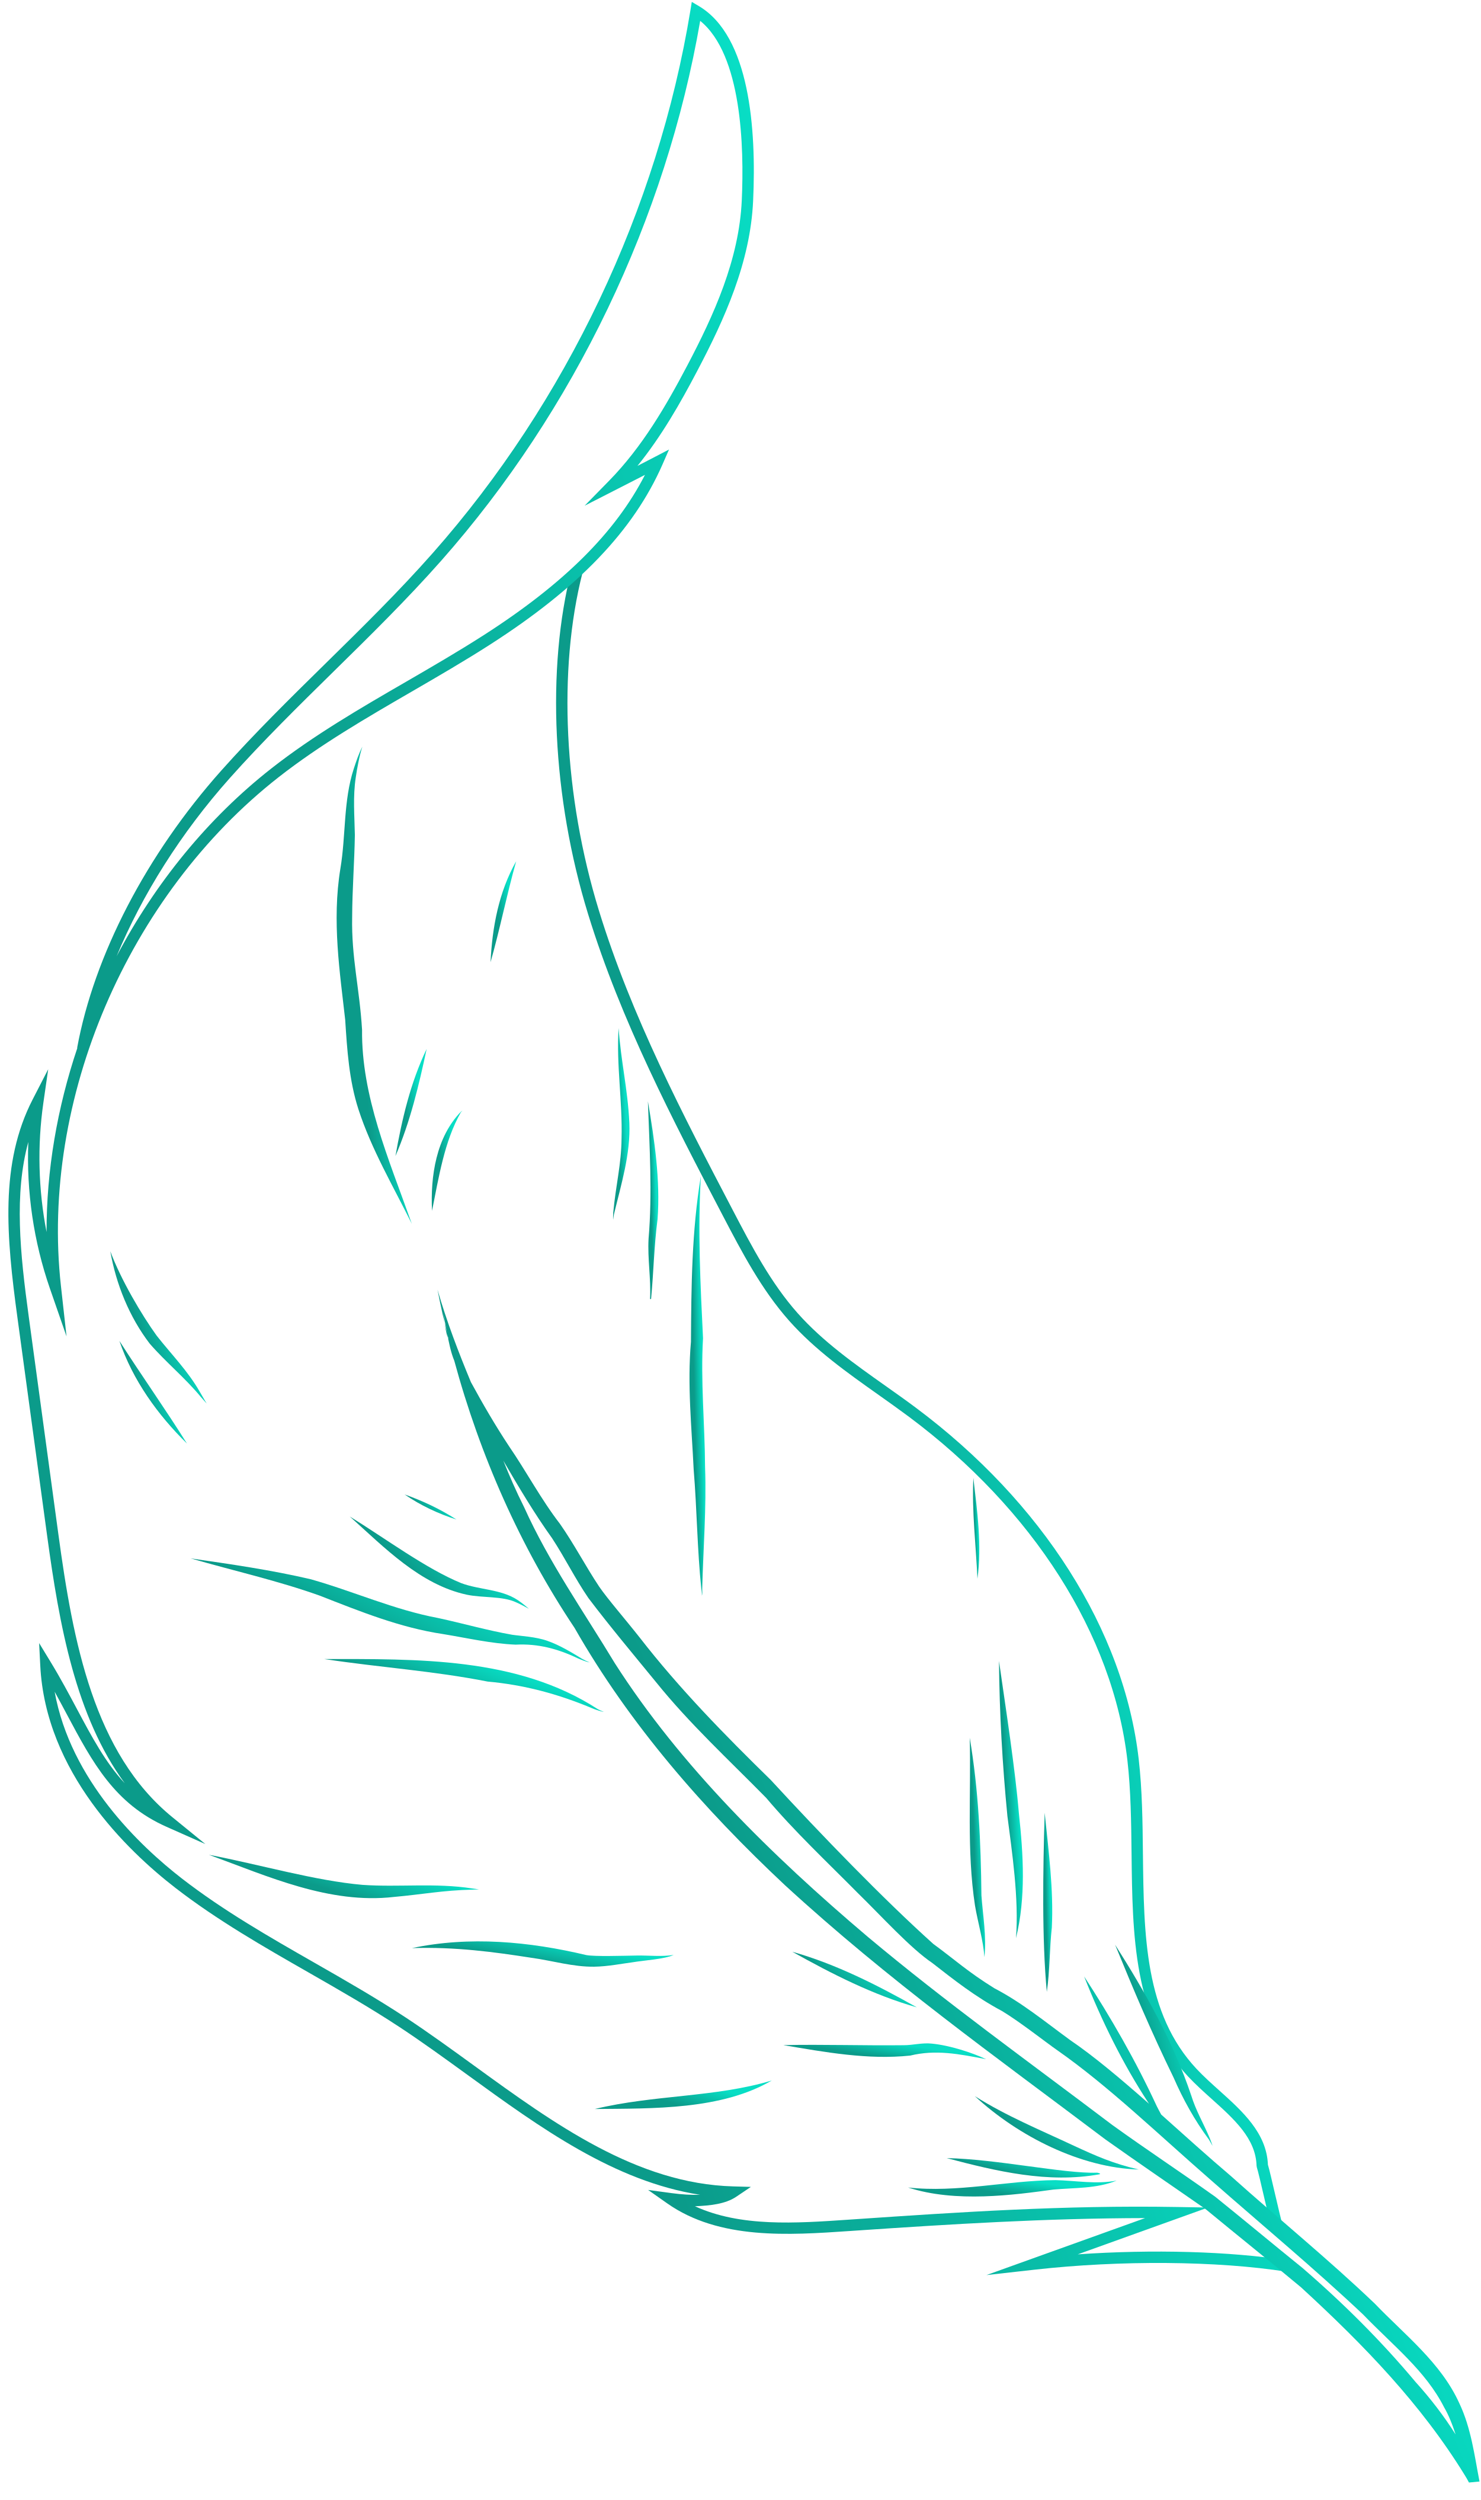<svg width="640" height="1080" viewBox="0 0 640 1080" fill="none" xmlns="http://www.w3.org/2000/svg">
<path d="M549.513 962.514C548.974 960.84 547.694 955.335 546.337 949.513C545.072 944.062 543.638 937.878 543.137 936.382L543.013 935.68C542.674 923.921 533.413 915.593 523.605 906.787C520.174 903.711 516.619 900.511 513.488 897.172C489.778 871.819 489.377 835.709 488.991 800.802C488.837 787.37 488.69 773.482 487.194 760.49C480.941 706.228 446.504 652.114 392.721 612.025C388.434 608.84 384.062 605.741 379.682 602.633C366.196 593.095 352.247 583.225 341.051 570.633C329.06 557.139 320.594 540.939 312.405 525.278C290.73 483.848 268.322 440.999 254.134 394.903C238.682 344.675 236.006 289.064 246.978 246.138L251.744 247.356C240.987 289.442 243.64 344.058 258.838 393.453C272.887 439.125 295.194 481.758 316.762 522.996C324.812 538.394 333.139 554.325 344.729 567.364C355.539 579.532 369.257 589.24 382.512 598.624C386.93 601.747 391.349 604.869 395.659 608.085C450.514 648.983 485.66 704.324 492.075 759.934C493.602 773.182 493.764 787.2 493.903 800.756C494.304 836.287 494.674 869.86 517.082 893.818C520.058 897.002 523.528 900.118 526.89 903.133C536.952 912.17 547.354 921.515 547.917 935.202C548.534 937.253 549.791 942.681 551.125 948.403C552.397 953.87 553.716 959.522 554.194 961.01L549.513 962.514Z" fill="url(#paint0_linear_1_132)"/>
<path d="M156.461 444.893C155.374 426.872 151.827 413.826 152.181 396.106C152.228 384.285 153.161 372.511 153.353 360.767C153.199 352.447 152.467 344.112 153.747 335.846C154.194 332.499 155.42 326.014 156.6 322.56C155.034 325.614 153.947 328.86 152.868 332.152C148.334 346.04 149.513 360.906 147.1 375.233C143.368 397.98 146.915 420.287 149.174 440.605C150.007 453.606 150.847 466.699 154.88 479.214C160.501 496.54 169.901 512.447 177.966 528.733C167.842 500.28 156.16 473.546 156.461 444.893Z" fill="url(#paint1_linear_1_132)"/>
<path d="M426.279 982.893L494.836 958.273C451.439 958.334 410.402 960.941 370.637 963.624L367.221 963.855C340.789 965.66 310.817 967.726 288.339 951.919L280.073 946.113L290.09 947.47C294.678 948.094 298.865 948.333 302.527 948.202C265.469 942.442 233.384 919.156 202.248 896.563C192.548 889.531 182.523 882.244 172.592 875.705C159.9 867.346 146.437 859.651 133.421 852.202C113.966 841.076 93.841 829.571 75.752 815.576C54.932 799.46 19.678 765.571 17.396 719.53L16.91 709.852L21.945 718.126C26.209 725.128 29.81 731.89 33.303 738.437C39.726 750.473 45.61 761.523 53.914 770.413C32.702 741.552 25.623 702.095 20.364 663.464L7.572 569.531C2.73 534.153 -0.116 502.616 14.119 474.972L20.827 461.941L18.738 476.461C16.07 494.998 16.563 513.951 20.118 532.279C20.072 505.631 24.721 478.612 33.427 452.734L33.334 452.719C40.652 412.777 63.345 369.118 95.599 332.931C109.995 316.785 125.656 301.394 140.808 286.512C156.337 271.26 172.391 255.491 187.003 238.951C244.719 173.648 284.276 90.34 298.371 4.372L298.95 0.817L302.049 2.652C324.002 15.691 326.894 55.611 325.452 86.809C324.233 113.403 313.099 137.878 301.247 160.362C293.999 174.149 285.887 188.43 275.47 201.284C277.953 200.004 280.443 198.724 282.911 197.436L289.11 194.205L286.311 200.613C273.781 229.174 250.07 253.933 211.686 278.531C200.598 285.648 189.016 292.357 177.828 298.841C158.389 310.107 138.302 321.75 120.405 335.761C55.194 386.799 17.388 475.111 26.325 555.52L28.754 577.372L21.544 556.599C14.535 536.374 11.389 514.799 12.237 493.355C6.084 515.878 8.636 541.147 12.43 568.867L25.222 662.801C31.576 709.529 40.613 757.451 74.448 785.041L88.721 796.669L71.896 789.197C49.45 779.219 39.942 761.392 28.939 740.742C27.212 737.511 25.461 734.211 23.618 730.872C30.497 769.087 60.407 797.486 78.743 811.674C96.555 825.461 116.526 836.889 135.842 847.931C148.927 855.41 162.46 863.152 175.275 871.587C185.299 878.196 195.362 885.505 205.109 892.576C239.545 917.567 275.154 943.414 316.8 944.578L324.48 944.794L318.111 949.081C313.484 952.189 306.899 952.898 300.307 953.153C319.915 962.159 343.726 960.532 366.859 958.944L370.275 958.712C414.296 955.728 459.821 952.636 508.615 953.477L522.047 953.708L465.75 973.933C497.905 971.705 531.401 972.599 556.715 976.563L555.952 981.428C525.934 976.732 484.226 976.401 447.113 980.557L426.279 982.893ZM302.581 9.014C287.8 94.519 248.15 177.203 190.689 242.213C175.954 258.884 159.838 274.714 144.255 290.02C129.164 304.848 113.558 320.177 99.269 336.2C78.304 359.726 61.456 386.437 50.383 413.139C66.946 381.702 89.754 353.519 117.382 331.898C135.549 317.664 155.79 305.935 175.376 294.593C186.518 288.131 198.045 281.453 209.041 274.398C243.578 252.26 265.924 230.099 278.709 205.162C275.74 206.681 272.771 208.2 269.818 209.712L252.638 218.487L263.21 207.699C277.598 193.026 287.908 175.167 296.914 158.072C308.496 136.089 319.376 112.224 320.548 86.593C321.612 63.398 320.555 23.618 302.581 9.014Z" fill="url(#paint2_linear_1_132)"/>
<path d="M639.352 1072.08C637.155 1060.67 635.705 1048.94 630.647 1038.3C622.72 1020.78 607.152 1008.82 594.113 995.231C574.08 976.085 552.567 958.612 531.94 940.129C522.14 931.817 511.892 922.564 501.806 913.55C501.12 912.324 500.488 911.098 499.84 909.818C490.834 890.371 480.146 871.757 468.488 853.853C476.021 872.937 485.128 891.512 496.401 908.677C496.455 908.785 496.501 908.831 496.594 908.931C484.626 898.39 472.952 888.497 462.519 881.411C451.848 873.639 441.6 865.164 429.841 859.057C418.321 851.963 412.36 846.412 403.316 839.826C381.795 820.503 354.922 792.713 333.108 769.018C313.168 749.525 293.621 729.592 276.495 707.532C269.849 699.111 262.662 690.899 258.922 685.463C253.008 676.573 248.089 667.057 241.982 658.344C233.762 647.703 227.516 635.798 219.944 624.763C214.022 615.811 208.609 606.504 203.497 597.105C198.276 584.544 192.964 570.764 189.062 557.178C190.45 564.318 192.031 571.404 193.796 578.444C191.977 574.805 192 566.331 190.172 562.691C192.586 569.577 193.442 581.105 196.303 587.836C207.422 628.758 224.748 668.083 248.289 703.298C272.162 745.137 304.162 781.625 339.215 814.458C384.409 855.911 428.962 887.557 477.748 924.337C491.235 933.93 510.234 946.892 521.068 954.456C534.739 965.729 548.588 976.802 562.228 988.175C589.656 1013.34 614.207 1038.84 632.968 1069.31C633.608 1070.29 634.201 1071.38 634.795 1072.51L639.352 1072.08ZM611.74 1029.1C596.873 1011.32 580.333 994.892 562.807 979.778C550.192 969.585 537.739 959.198 525.147 949.051C510.419 938.572 495.352 928.617 480.725 918.084C443.358 889.824 408.759 865.018 374.994 836.75C333.34 801.457 294.045 762.865 265.692 718.55C252.26 696.305 237.239 674.992 226.506 651.173C222.913 644.025 220.152 637.617 217.5 631.032C224.139 642.452 230.893 653.826 238.612 664.605C244.133 673.026 248.567 682.078 254.273 690.398C263.68 702.813 273.673 714.718 283.512 726.739C297.985 744.706 314.972 760.312 331.119 776.752C343.425 791.325 357.359 804.372 370.753 817.905C380.985 827.898 393.446 841.685 402.845 848.031C411.859 855.032 421.266 862.566 433.072 868.85C441.099 873.723 451.878 882.29 457.091 885.899C479.005 901.243 500.372 921.924 523.666 942.203C545.465 961.365 567.826 979.917 588.985 999.857C602.232 1013.58 616.019 1024.22 624.038 1039.98C626.105 1043.52 627.647 1047.52 629.02 1051.74C623.892 1043.62 618.078 1036.09 611.74 1029.1Z" fill="url(#paint3_linear_1_132)"/>
<path d="M304.686 633.777C304.586 615.225 302.728 596.711 303.807 578.159C302.674 554.826 301.494 531.485 302.874 508.098C298.934 531.832 298.741 555.713 298.587 579.678C296.968 598.146 298.888 616.544 299.767 634.957C301.193 652.098 301.293 669.332 303.067 686.412C303.26 687.391 303.406 689.126 303.26 689.419C303.661 688.54 303.452 687.491 303.452 686.566C303.9 668.985 305.334 651.404 304.686 633.777Z" fill="url(#paint4_linear_1_132)"/>
<path d="M281.453 561.126C281.453 561.172 281.407 561.172 281.353 561.172H281.407C281.407 561.172 281.407 561.164 281.453 561.126Z" fill="url(#paint5_linear_1_132)"/>
<path d="M279.981 475.759C280.675 495.545 281.955 515.393 280.274 535.133C279.78 543.8 281.361 552.513 280.914 561.164C281.014 561.272 281.207 561.272 281.361 561.164C282.541 548.472 282.587 538.872 284.16 526.705C285.386 509.687 282.834 492.553 279.981 475.759Z" fill="url(#paint6_linear_1_132)"/>
<path d="M271.962 485.066C271.268 470.392 268.314 458.533 267.327 444.145C266.294 460.098 269.047 475.898 268.6 491.852C268.507 503.032 266.148 511.699 265.014 523.813C264.968 524.854 264.898 526.265 264.968 526.967C265.06 526.227 265.153 525.486 265.299 524.692C268.415 511.645 272.548 498.653 271.962 485.066Z" fill="url(#paint7_linear_1_132)"/>
<path d="M420.626 638.512C419.94 653.093 421.76 667.574 422.392 682.04C424.366 667.659 422.3 652.893 420.626 638.512Z" fill="url(#paint8_linear_1_132)"/>
<path d="M440.32 783.537C438.739 764.638 434.745 738.699 431.699 717.571C431.892 739.925 433.172 762.379 435.346 784.617C437.274 799.684 440.412 820.411 439.04 837.344C443.366 819.832 442.24 801.319 440.32 783.537Z" fill="url(#paint9_linear_1_132)"/>
<path d="M451.447 783.152C450.699 808.32 450.213 837.552 452.372 860.538C453.714 851.377 453.506 841.993 454.547 832.733C455.333 816.139 453.12 799.653 451.447 783.152Z" fill="url(#paint10_linear_1_132)"/>
<path d="M424.12 818.891C423.873 796.106 422.886 773.251 419.054 750.758C419.694 774.878 417.673 799.298 421.328 823.217C422.647 830.843 424.914 838.284 425.407 845.525C426.387 836.619 424.76 827.751 424.12 818.891Z" fill="url(#paint11_linear_1_132)"/>
<path d="M199.287 480.185C188.468 491.212 185.955 508.245 186.695 523.111C189.594 508.684 192.054 492.977 199.14 480.571C199.279 480.324 199.888 479.784 199.888 479.745C199.68 479.938 199.487 480.054 199.287 480.185Z" fill="url(#paint12_linear_1_132)"/>
<path d="M170.888 499.447C177.288 484.619 181.027 468.858 184.374 453.159C177.388 467.732 173.687 483.586 170.888 499.447Z" fill="url(#paint13_linear_1_132)"/>
<path d="M211.986 415.707C216.073 401.28 219.034 386.406 223.059 372.079C215.58 385.288 212.68 400.686 211.986 415.707Z" fill="url(#paint14_linear_1_132)"/>
<path d="M86.308 601.253C81.242 592.339 73.994 585.053 67.694 577.026C61.294 568.174 52.241 552.906 47.661 540.553C50.167 554.834 55.881 568.96 64.687 580.472C71.734 588.6 80.147 595.393 86.948 603.713C87.742 604.6 88.713 605.733 89.307 606.373C88.274 604.646 87.287 602.911 86.308 601.253Z" fill="url(#paint15_linear_1_132)"/>
<path d="M51.594 579.285C57.354 596.226 68.095 611.185 80.794 623.653C71.395 608.64 61.109 594.198 51.594 579.285Z" fill="url(#paint16_linear_1_132)"/>
<path d="M223.661 691.231C216.467 686.512 207.267 686.905 199.348 683.967C184.135 677.752 166.793 664.814 151.148 655.16C166.061 668.492 181.475 684.553 201.662 688.941C208.555 690.406 217.122 689.465 223.028 692.241C224.894 693.028 226.868 694.153 228.542 695.04C227.007 693.706 225.38 692.372 223.661 691.231Z" fill="url(#paint17_linear_1_132)"/>
<path d="M174.874 645.644C181.721 650.379 189.44 653.972 197.274 656.486C189.941 651.798 182.747 648.459 174.874 645.644Z" fill="url(#paint18_linear_1_132)"/>
<path d="M251.528 716.638C246.747 713.739 241.92 710.786 236.646 708.92C231.588 707.092 224.941 706.799 221.34 706.259C210.568 704.378 200.019 701.324 189.294 699.019C170.348 695.479 152.775 687.491 134.308 682.279C117.22 678.284 99.794 675.778 82.414 673.272C101.028 678.639 119.981 682.865 138.186 689.365C155.574 696.158 172.9 703.206 191.46 705.959C201.909 707.67 212.287 710.092 222.82 710.531C232.667 710.038 241.08 712.351 249.739 716.453C251.266 717.124 253.587 718.026 254.82 718.219C253.679 717.772 252.6 717.24 251.528 716.638Z" fill="url(#paint19_linear_1_132)"/>
<path d="M258.259 738.352C223.406 715.744 180.141 716.785 140.114 716.746C164.889 720.478 186.926 721.804 210.753 726.485C226.167 727.865 241.087 731.721 256.594 738.306C257.82 738.745 260.326 739.632 260.881 739.485C259.94 739.239 259.1 738.776 258.259 738.352Z" fill="url(#paint20_linear_1_132)"/>
<path d="M203.967 815.846C188.322 813.386 172.407 815.391 156.661 814.311C136.12 812.507 112.802 805.652 90.302 801.319C115.894 810.664 142.335 822.724 170.248 819.524C182.562 818.437 191.175 816.671 204.314 816.37C205.193 816.332 206.126 816.332 207.021 816.278C205.988 816.139 204.947 815.977 203.967 815.846Z" fill="url(#paint21_linear_1_132)"/>
<path d="M275.154 844.839C268.754 844.939 257.133 845.332 253.347 844.638C228.781 838.786 202.934 836.364 178.028 841.631C196.973 841.045 213.475 843.304 229.66 845.818C238.72 847.044 247.626 849.804 256.84 849.658C262.546 849.596 269.239 848.27 273.465 847.738C278.4 846.913 287.159 846.412 291.092 844.584C285.887 845.432 280.466 844.746 275.154 844.839Z" fill="url(#paint22_linear_1_132)"/>
<path d="M342.392 843.212C359.479 852.758 377.407 861.91 396.198 867.223C379.127 857.639 361.407 848.578 342.392 843.212Z" fill="url(#paint23_linear_1_132)"/>
<path d="M402.66 882.892C398.627 882.437 394.579 883.578 390.554 883.578C373.166 883.778 355.848 883.185 338.475 883.539C356.534 886.585 375.001 889.978 393.353 888.058C404.279 885.405 414.28 887.318 426.14 889.631C420.187 886.824 410.386 883.624 402.66 882.892Z" fill="url(#paint24_linear_1_132)"/>
<path d="M257.033 911.144C282.386 910.905 311.788 911.537 333.494 898.838C309.074 906.171 282.733 904.945 257.033 911.144Z" fill="url(#paint25_linear_1_132)"/>
<path d="M474.001 938.656C459.62 939.111 430.574 932.75 409.114 932.364C430.574 938.032 452.881 943.352 475.127 939.35C476.16 939.003 473.847 938.572 474.001 938.656Z" fill="url(#paint26_linear_1_132)"/>
<path d="M456.112 941.864C434.861 942.057 413.733 947.431 392.413 945.056C412.985 951.757 438.161 948.264 455.271 945.943C464.393 945.118 473.932 945.604 482.552 942.057C473.847 943.784 464.933 942.064 456.112 941.864Z" fill="url(#paint27_linear_1_132)"/>
<path d="M464.139 927.044C449.673 920.258 434.807 914.151 421.267 905.585C440.174 923.065 467.185 936.551 492.098 937.292C480.987 934.678 474.04 931.616 464.139 927.044Z" fill="url(#paint28_linear_1_132)"/>
<path d="M522.872 923.952C519.68 916.465 516.92 912.131 514.745 905.191C506.965 882.043 494.913 860.677 481.866 840.143C489.993 859.99 497.465 877.71 507.127 897.504C511.26 907.003 516.233 915.963 522.379 924.283C522.965 925.186 523.713 926.658 524.006 927.036C523.674 926.018 523.258 924.977 522.872 923.952Z" fill="url(#paint29_linear_1_132)"/>
<defs>
<linearGradient id="paint0_linear_1_132" x1="410.418" y1="962.514" x2="565.516" y2="928.288" gradientUnits="userSpaceOnUse">
<stop stop-color="#0B9B8A"/>
<stop offset="1" stop-color="#08DEC5"/>
</linearGradient>
<linearGradient id="paint1_linear_1_132" x1="163.083" y1="528.733" x2="179.815" y2="527.404" gradientUnits="userSpaceOnUse">
<stop stop-color="#0B9B8A"/>
<stop offset="1" stop-color="#08DEC5"/>
</linearGradient>
<linearGradient id="paint2_linear_1_132" x1="303.372" y1="982.893" x2="568.634" y2="907.656" gradientUnits="userSpaceOnUse">
<stop stop-color="#0B9B8A"/>
<stop offset="1" stop-color="#08DEC5"/>
</linearGradient>
<linearGradient id="paint3_linear_1_132" x1="433.098" y1="1072.51" x2="628.574" y2="986.487" gradientUnits="userSpaceOnUse">
<stop stop-color="#0B9B8A"/>
<stop offset="1" stop-color="#08DEC5"/>
</linearGradient>
<linearGradient id="paint4_linear_1_132" x1="301.694" y1="689.419" x2="305.265" y2="689.35" gradientUnits="userSpaceOnUse">
<stop stop-color="#0B9B8A"/>
<stop offset="1" stop-color="#08DEC5"/>
</linearGradient>
<linearGradient id="paint5_linear_1_132" x1="281.407" y1="561.172" x2="281.431" y2="561.146" gradientUnits="userSpaceOnUse">
<stop stop-color="#0B9B8A"/>
<stop offset="1" stop-color="#08DEC5"/>
</linearGradient>
<linearGradient id="paint6_linear_1_132" x1="282.417" y1="561.245" x2="284.744" y2="561.184" gradientUnits="userSpaceOnUse">
<stop stop-color="#0B9B8A"/>
<stop offset="1" stop-color="#08DEC5"/>
</linearGradient>
<linearGradient id="paint7_linear_1_132" x1="268.775" y1="526.967" x2="272.437" y2="526.809" gradientUnits="userSpaceOnUse">
<stop stop-color="#0B9B8A"/>
<stop offset="1" stop-color="#08DEC5"/>
</linearGradient>
<linearGradient id="paint8_linear_1_132" x1="421.95" y1="682.04" x2="423.361" y2="681.995" gradientUnits="userSpaceOnUse">
<stop stop-color="#0B9B8A"/>
<stop offset="1" stop-color="#08DEC5"/>
</linearGradient>
<linearGradient id="paint9_linear_1_132" x1="437.294" y1="837.344" x2="442.633" y2="837.112" gradientUnits="userSpaceOnUse">
<stop stop-color="#0B9B8A"/>
<stop offset="1" stop-color="#08DEC5"/>
</linearGradient>
<linearGradient id="paint10_linear_1_132" x1="452.925" y1="860.538" x2="454.943" y2="860.487" gradientUnits="userSpaceOnUse">
<stop stop-color="#0B9B8A"/>
<stop offset="1" stop-color="#08DEC5"/>
</linearGradient>
<linearGradient id="paint11_linear_1_132" x1="422.663" y1="845.525" x2="426.11" y2="845.403" gradientUnits="userSpaceOnUse">
<stop stop-color="#0B9B8A"/>
<stop offset="1" stop-color="#08DEC5"/>
</linearGradient>
<linearGradient id="paint12_linear_1_132" x1="193.79" y1="523.111" x2="200.528" y2="522.07" gradientUnits="userSpaceOnUse">
<stop stop-color="#0B9B8A"/>
<stop offset="1" stop-color="#08DEC5"/>
</linearGradient>
<linearGradient id="paint13_linear_1_132" x1="178.197" y1="499.447" x2="185.038" y2="498.443" gradientUnits="userSpaceOnUse">
<stop stop-color="#0B9B8A"/>
<stop offset="1" stop-color="#08DEC5"/>
</linearGradient>
<linearGradient id="paint14_linear_1_132" x1="217.987" y1="415.707" x2="223.633" y2="414.985" gradientUnits="userSpaceOnUse">
<stop stop-color="#0B9B8A"/>
<stop offset="1" stop-color="#08DEC5"/>
</linearGradient>
<linearGradient id="paint15_linear_1_132" x1="70.231" y1="606.373" x2="89.822" y2="600.13" gradientUnits="userSpaceOnUse">
<stop stop-color="#0B9B8A"/>
<stop offset="1" stop-color="#08DEC5"/>
</linearGradient>
<linearGradient id="paint16_linear_1_132" x1="67.419" y1="623.653" x2="81.052" y2="619.134" gradientUnits="userSpaceOnUse">
<stop stop-color="#0B9B8A"/>
<stop offset="1" stop-color="#08DEC5"/>
</linearGradient>
<linearGradient id="paint17_linear_1_132" x1="193.092" y1="695.04" x2="213.603" y2="674.993" gradientUnits="userSpaceOnUse">
<stop stop-color="#0B9B8A"/>
<stop offset="1" stop-color="#08DEC5"/>
</linearGradient>
<linearGradient id="paint18_linear_1_132" x1="187.014" y1="656.486" x2="192.587" y2="650.687" gradientUnits="userSpaceOnUse">
<stop stop-color="#0B9B8A"/>
<stop offset="1" stop-color="#08DEC5"/>
</linearGradient>
<linearGradient id="paint19_linear_1_132" x1="175.85" y1="718.219" x2="194.73" y2="681.746" gradientUnits="userSpaceOnUse">
<stop stop-color="#0B9B8A"/>
<stop offset="1" stop-color="#08DEC5"/>
</linearGradient>
<linearGradient id="paint20_linear_1_132" x1="205.564" y1="739.502" x2="213.248" y2="718.963" gradientUnits="userSpaceOnUse">
<stop stop-color="#0B9B8A"/>
<stop offset="1" stop-color="#08DEC5"/>
</linearGradient>
<linearGradient id="paint21_linear_1_132" x1="153.558" y1="820.05" x2="159.133" y2="802.554" gradientUnits="userSpaceOnUse">
<stop stop-color="#0B9B8A"/>
<stop offset="1" stop-color="#08DEC5"/>
</linearGradient>
<linearGradient id="paint22_linear_1_132" x1="239.303" y1="849.663" x2="241.389" y2="838.808" gradientUnits="userSpaceOnUse">
<stop stop-color="#0B9B8A"/>
<stop offset="1" stop-color="#08DEC5"/>
</linearGradient>
<linearGradient id="paint23_linear_1_132" x1="371.553" y1="867.223" x2="383.816" y2="853.384" gradientUnits="userSpaceOnUse">
<stop stop-color="#0B9B8A"/>
<stop offset="1" stop-color="#08DEC5"/>
</linearGradient>
<linearGradient id="paint24_linear_1_132" x1="385.985" y1="889.631" x2="387.052" y2="882.752" gradientUnits="userSpaceOnUse">
<stop stop-color="#0B9B8A"/>
<stop offset="1" stop-color="#08DEC5"/>
</linearGradient>
<linearGradient id="paint25_linear_1_132" x1="298.471" y1="911.144" x2="302.143" y2="899.655" gradientUnits="userSpaceOnUse">
<stop stop-color="#0B9B8A"/>
<stop offset="1" stop-color="#08DEC5"/>
</linearGradient>
<linearGradient id="paint26_linear_1_132" x1="445.034" y1="940.745" x2="447.071" y2="932.634" gradientUnits="userSpaceOnUse">
<stop stop-color="#0B9B8A"/>
<stop offset="1" stop-color="#08DEC5"/>
</linearGradient>
<linearGradient id="paint27_linear_1_132" x1="441.264" y1="948.95" x2="442.375" y2="941.833" gradientUnits="userSpaceOnUse">
<stop stop-color="#0B9B8A"/>
<stop offset="1" stop-color="#08DEC5"/>
</linearGradient>
<linearGradient id="paint28_linear_1_132" x1="459.654" y1="937.292" x2="475.853" y2="919.066" gradientUnits="userSpaceOnUse">
<stop stop-color="#0B9B8A"/>
<stop offset="1" stop-color="#08DEC5"/>
</linearGradient>
<linearGradient id="paint29_linear_1_132" x1="504.704" y1="927.036" x2="525.311" y2="922.003" gradientUnits="userSpaceOnUse">
<stop stop-color="#0B9B8A"/>
<stop offset="1" stop-color="#08DEC5"/>
</linearGradient>
</defs>
</svg>
